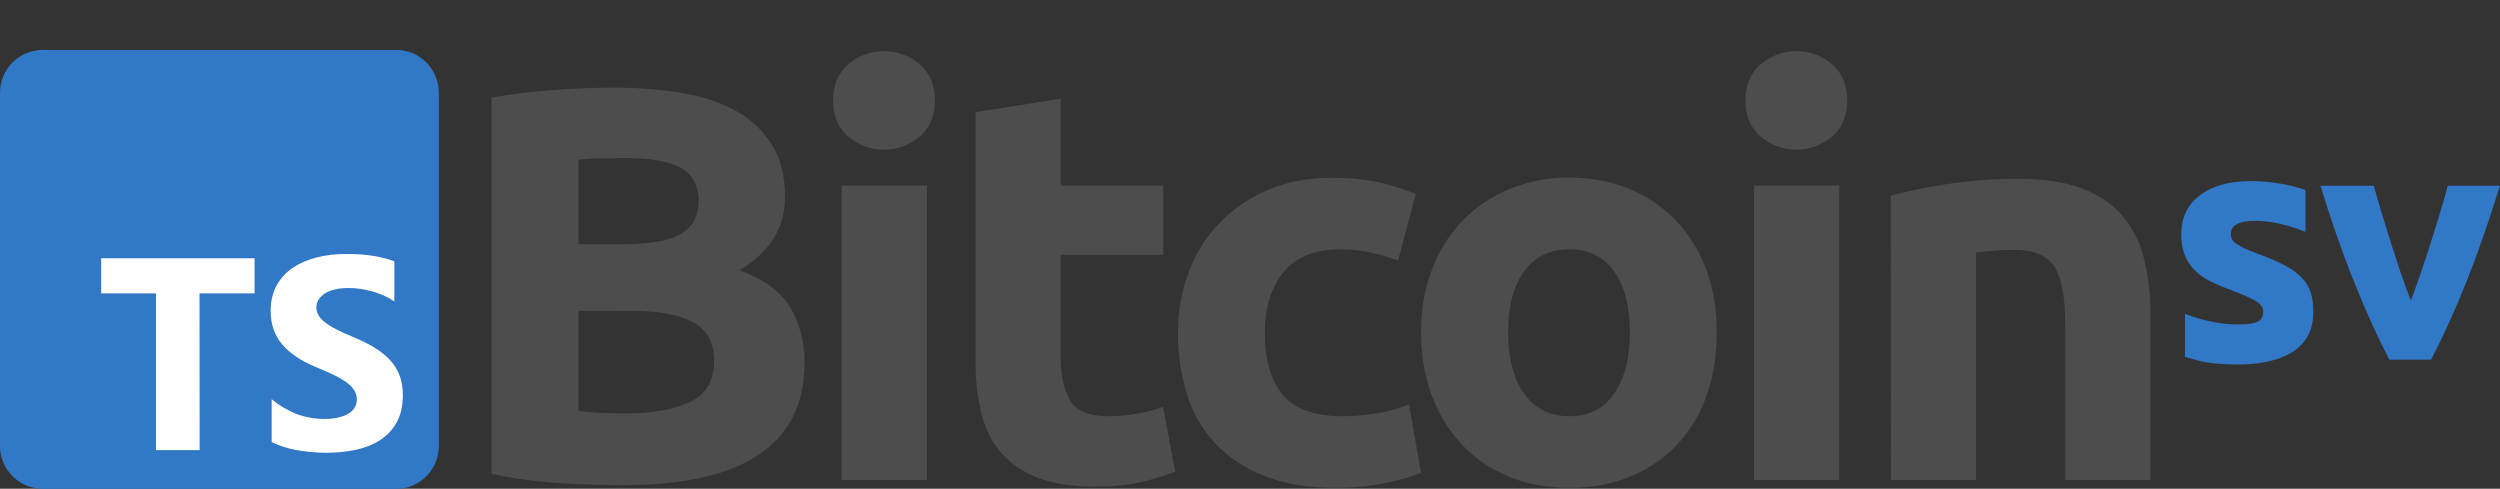 <?xml version="1.0" encoding="utf-8"?>
<!-- Generator: Adobe Illustrator 25.2.1, SVG Export Plug-In . SVG Version: 6.00 Build 0)  -->
<svg version="1.1" id="Layer_1" xmlns="http://www.w3.org/2000/svg" xmlns:xlink="http://www.w3.org/1999/xlink" x="0px" y="0px"
	 viewBox="0 0 2033.7 397.6" style="enable-background:new 0 0 2033.7 397.6;" xml:space="preserve">
<rect x="0" y="0" width="2033.7" height="397.6" fill="#333333" stroke="none"/>
<style type="text/css">
	.st0{fill:#4D4D4D;}
	.st1{fill:#3178C6;}
	.st2{fill-rule:evenodd;clip-rule:evenodd;fill:#FFFFFF;}
</style>
<path class="st0" d="M507.4,394.6c-17.7,0-35.3-0.5-52.8-1.6c-18.4-1.2-36.7-3.7-54.7-7.5V79.4c16.2-2.9,32.5-4.9,48.8-6.1
	c17.7-1.3,34.1-2,49.3-2c18.9-0.1,37.9,1.3,56.6,4.3c17.2,2.9,32,7.8,44.4,14.8c11.9,6.5,21.9,16,29.1,27.6
	c7,11.4,10.5,25.4,10.5,42.1c0,25.2-12.4,45.1-37.2,59.7c20.5,7.6,34.4,17.9,41.9,31c7.4,13.1,11.2,27.8,11.2,44.2
	c0,33.1-12.3,58-37,74.7S556.1,394.6,507.4,394.6z M470.6,198.7H506c22.3,0,38.3-2.8,47.9-8.4c9.6-5.6,14.4-14.7,14.4-27.1
	c0-12.7-5-21.7-14.9-26.9s-24.5-7.7-43.7-7.7c-6.2,0-12.9,0.1-20,0.2c-7.1,0.2-13.5,0.5-19.1,1.1V198.7z M470.6,252.9v81.5
	c5.3,0.6,11,1.1,17.2,1.4s13,0.4,20.5,0.5c21.7,0,39.2-3,52.6-9.1c13.3-6.1,20-17.3,20-33.7c0-14.6-5.6-25-16.8-31.2
	c-11.2-6.2-27.1-9.3-47.9-9.3L470.6,252.9L470.6,252.9z"/>
<path class="st0" d="M760.5,81.7c0,12.5-4.1,22.2-12.3,29.4c-8.1,6.9-18.4,10.7-29.1,10.7c-10.7,0-21-3.8-29.1-10.7
	c-8.2-7.1-12.3-16.9-12.3-29.4s4.1-22.2,12.3-29.4c8.1-6.9,18.4-10.7,29.1-10.7c10.7,0,21,3.8,29.1,10.7
	C756.4,59.4,760.5,69.2,760.5,81.7z M754,390.5h-69.3V150.9H754V390.5z"/>
<path class="st0" d="M793.6,91.2l69.3-10.9v70.6h83.3v56.5h-83.3v84.2c0,14.3,2.6,25.7,7.7,34.2s15.4,12.8,30.9,12.8
	c7.7,0,15.4-0.7,23-2c7.4-1.2,14.6-3.1,21.6-5.7l9.9,52.7c-9.1,3.6-18.4,6.4-27.9,8.6c-10.2,2.4-22.8,3.6-37.7,3.6
	c-18.9,0-34.6-2.5-47-7.5s-22.3-12-29.8-20.9S801,347.6,798,334.8c-3.1-13.9-4.6-28.1-4.4-42.4V91.2z"/>
<path class="st0" d="M958.3,270.7c-0.1-16.7,2.8-33.3,8.6-49c5.5-14.9,13.9-28.6,24.9-40.1c11.2-11.6,24.7-20.8,39.5-27
	c15.5-6.7,33.2-10,53-10c12-0.1,24,1,35.8,3.4c10.8,2.3,21.4,5.6,31.6,9.8l-14.4,54.2c-7-2.6-14.1-4.7-21.4-6.4
	c-8.6-1.9-17.3-2.8-26.1-2.7c-20.5,0-35.8,6.2-45.8,18.7c-10.1,12.5-15.1,28.8-15.1,49.1c0,21.6,4.7,38.3,14.2,50.1
	s26,17.8,49.6,17.8c9-0.1,18.1-0.8,27-2.3c9.1-1.4,18-3.8,26.5-7.3l9.8,55.6c-8.1,3.3-18.2,6.2-30.2,8.6c-13.2,2.5-26.6,3.7-40,3.6
	c-22.3,0-41.6-3.3-57.7-9.8s-29.4-15.4-39.8-26.6c-10.5-11.4-18.3-25-22.8-39.9C960.6,304.4,958.1,287.6,958.3,270.7z"/>
<path class="st0" d="M1396.6,270.2c0,18.8-2.8,36.1-8.4,51.7c-5.1,14.9-13.4,28.6-24.2,40.1c-10.7,11.2-23.6,19.9-37.9,25.7
	c-14.7,6.1-31.3,9.1-49.6,9.1c-18,0-34.4-3-49.1-9.1c-14.3-5.8-27.3-14.6-37.9-25.7c-10.8-11.6-19.2-25.2-24.7-40.1
	c-5.9-15.6-8.8-32.9-8.8-51.7s3-36,9.1-51.5c5.6-14.8,14.1-28.3,25.1-39.6c10.8-11,23.8-19.7,38.2-25.5c15.3-6.2,31.7-9.3,48.2-9.1
	c17.7,0,33.9,3,48.6,9.1c14.3,5.8,27.2,14.5,37.9,25.5c10.8,11.4,19.2,24.9,24.7,39.6C1393.7,234.2,1396.6,251.4,1396.6,270.2z
	 M1325.9,270.2c0-20.9-4.3-37.4-12.8-49.4s-20.7-18-36.5-18s-28.1,6-36.8,18c-8.7,12-13,28.5-13,49.4c0,21,4.3,37.6,13,49.9
	s20.9,18.5,36.8,18.5c15.8,0,28-6.1,36.5-18.5C1321.6,307.8,1325.9,291.2,1325.9,270.2z"/>
<path class="st0" d="M1502.7,81.7c0,12.5-4.1,22.2-12.3,29.4c-8.1,6.9-18.4,10.7-29.1,10.7c-10.6,0-21-3.8-29.1-10.7
	c-8.2-7.1-12.3-16.9-12.3-29.4c0-12.4,4.1-22.2,12.3-29.4c8.1-6.9,18.4-10.7,29.1-10.7s21,3.8,29.1,10.7
	C1498.6,59.4,1502.7,69.2,1502.7,81.7z M1496.2,390.5h-69.3V150.9h69.3V390.5z"/>
<path class="st0" d="M1538.1,159.1c11.8-3.3,27-6.4,45.6-9.3c19.4-2.9,39-4.4,58.6-4.3c20.8,0,38.1,2.7,51.9,8s24.8,12.9,32.8,22.6
	c8.3,10.1,14.1,21.9,17.2,34.6c3.6,14.6,5.3,29.6,5.1,44.6v135.2H1680V263.4c0-21.9-3-37.3-8.8-46.5c-5.9-9.1-16.9-13.7-33-13.7
	c-5,0-10.2,0.2-15.8,0.7s-10.6,1-14.9,1.6v184.9h-69.3L1538.1,159.1z"/>
<path class="st1" d="M1943.7,292.6c-9.4-17.9-18.9-38.9-28.6-63s-18.8-50.2-27.4-78.5h43.4c1.8,7,4,14.6,6.5,22.7
	c2.5,8.2,5.1,16.4,7.7,24.8c2.7,8.4,5.3,16.5,8,24.4s5.3,15.1,7.9,21.5c2.4-6.5,5-13.6,7.7-21.5c2.8-7.9,5.5-16,8.1-24.4
	c2.7-8.3,5.2-16.6,7.7-24.8s4.7-15.8,6.5-22.7h42.4c-8.7,28.4-17.8,54.5-27.4,78.6c-9.6,24-19.2,45-28.6,62.9H1943.7z"/>
<path class="st1" d="M1879.9,238.4c-1.4-4.6-3.9-8.7-7.2-12.2c-4-4.2-8.7-7.6-13.9-10.2c-7.2-3.7-14.6-7-22.3-9.6
	c-4.4-1.6-8-3.1-10.9-4.5c-2.3-1.1-4.6-2.3-6.7-3.8c-1.4-0.9-2.6-2.2-3.3-3.6c-0.6-1.4-0.9-2.8-0.8-4.3c0-7,6.4-10.5,19.2-10.5
	c6.3-0.1,12.6,0.6,18.8,1.9c5.2,1.2,10.4,2.6,15.5,4.3l7.2,2.7v-34c-6.3-2.2-12.7-3.9-19.2-5c-8.3-1.5-16.8-2.3-25.3-2.3
	c-17.6,0-31.4,3.9-41.5,11.6s-15.1,18.2-15.1,31.5c-0.2,6,0.9,11.9,3,17.5c1.9,4.7,4.8,9,8.5,12.5c3.9,3.7,8.4,6.7,13.3,9
	c5.2,2.5,11,4.9,17.5,7.3c8.2,3.1,14.4,5.8,18.4,8.2s6,5.2,6,8.5c0,4.1-1.6,6.9-4.7,8.4s-8.4,2.2-15.9,2.1c-7.3,0-14.6-0.8-21.7-2.3
	c-7.3-1.5-14.5-3.6-21.4-6.3v35c3,0.9,6.6,1.9,10.8,3c8.5,2.2,19.2,3.2,32,3.2c19.6,0,34.8-3.6,45.5-10.7
	c10.7-7.2,16.1-17.7,16.1-31.7C1882,248.7,1881.3,243.5,1879.9,238.4z"/>
<path class="st1" d="M34.9,40.6h287.3c19.2,0,34.8,15.6,34.8,34.9v287.3c0,19.3-15.6,34.9-34.9,34.9H34.9C15.6,397.6,0,382,0,362.7
	V75.5C0,56.2,15.6,40.6,34.9,40.6z"/>
<path class="st2" d="M221,324.7v34.9c5.7,2.9,12.4,5.1,20.1,6.5s15.9,2.2,24.5,2.2c8.4,0,16.3-0.8,23.8-2.4s14.1-4.2,19.8-7.9
	c5.7-3.7,10.2-8.5,13.5-14.4s5-13.3,5-22c0-6.3-0.9-11.9-2.8-16.6c-1.9-4.8-4.6-9-8.2-12.7c-3.6-3.7-7.8-7-12.8-10
	c-5-2.9-10.6-5.7-16.9-8.3c-4.6-1.9-8.7-3.7-12.3-5.5c-3.6-1.8-6.7-3.6-9.3-5.5c-2.5-1.9-4.5-3.8-5.9-5.9c-1.4-2.1-2.1-4.4-2.1-7
	c0-2.4,0.6-4.6,1.9-6.5c1.2-1.9,3-3.6,5.2-5c2.3-1.4,5-2.5,8.3-3.2c3.3-0.8,6.9-1.1,10.9-1.1c2.9,0,6,0.2,9.2,0.7
	c3.2,0.4,6.5,1.1,9.8,2s6.5,2.1,9.5,3.4c3.1,1.4,5.9,3,8.6,4.8v-32.6c-5.3-2-11.1-3.5-17.4-4.5s-13.5-1.5-21.7-1.5
	c-8.3,0-16.2,0.9-23.6,2.7s-13.9,4.6-19.6,8.3c-5.6,3.8-10.1,8.6-13.4,14.5c-3.3,5.9-4.9,12.9-4.9,21c0,10.4,3,19.3,9,26.6
	c6,7.3,15.1,13.6,27.3,18.7c4.8,2,9.3,3.9,13.4,5.8s7.7,3.9,10.7,5.9s5.4,4.3,7.1,6.7c1.7,2.4,2.6,5.1,2.6,8.2
	c0,2.3-0.5,4.3-1.6,6.3s-2.7,3.6-5,5c-2.2,1.4-5,2.5-8.3,3.3s-7.2,1.2-11.6,1.2c-7.6,0-15.1-1.3-22.5-4
	C234.2,334,227.3,330,221,324.7L221,324.7z M162.3,238.7h44.8v-28.6H82.3v28.6h44.6v127.5h35.5L162.3,238.7L162.3,238.7z"/>
</svg>
